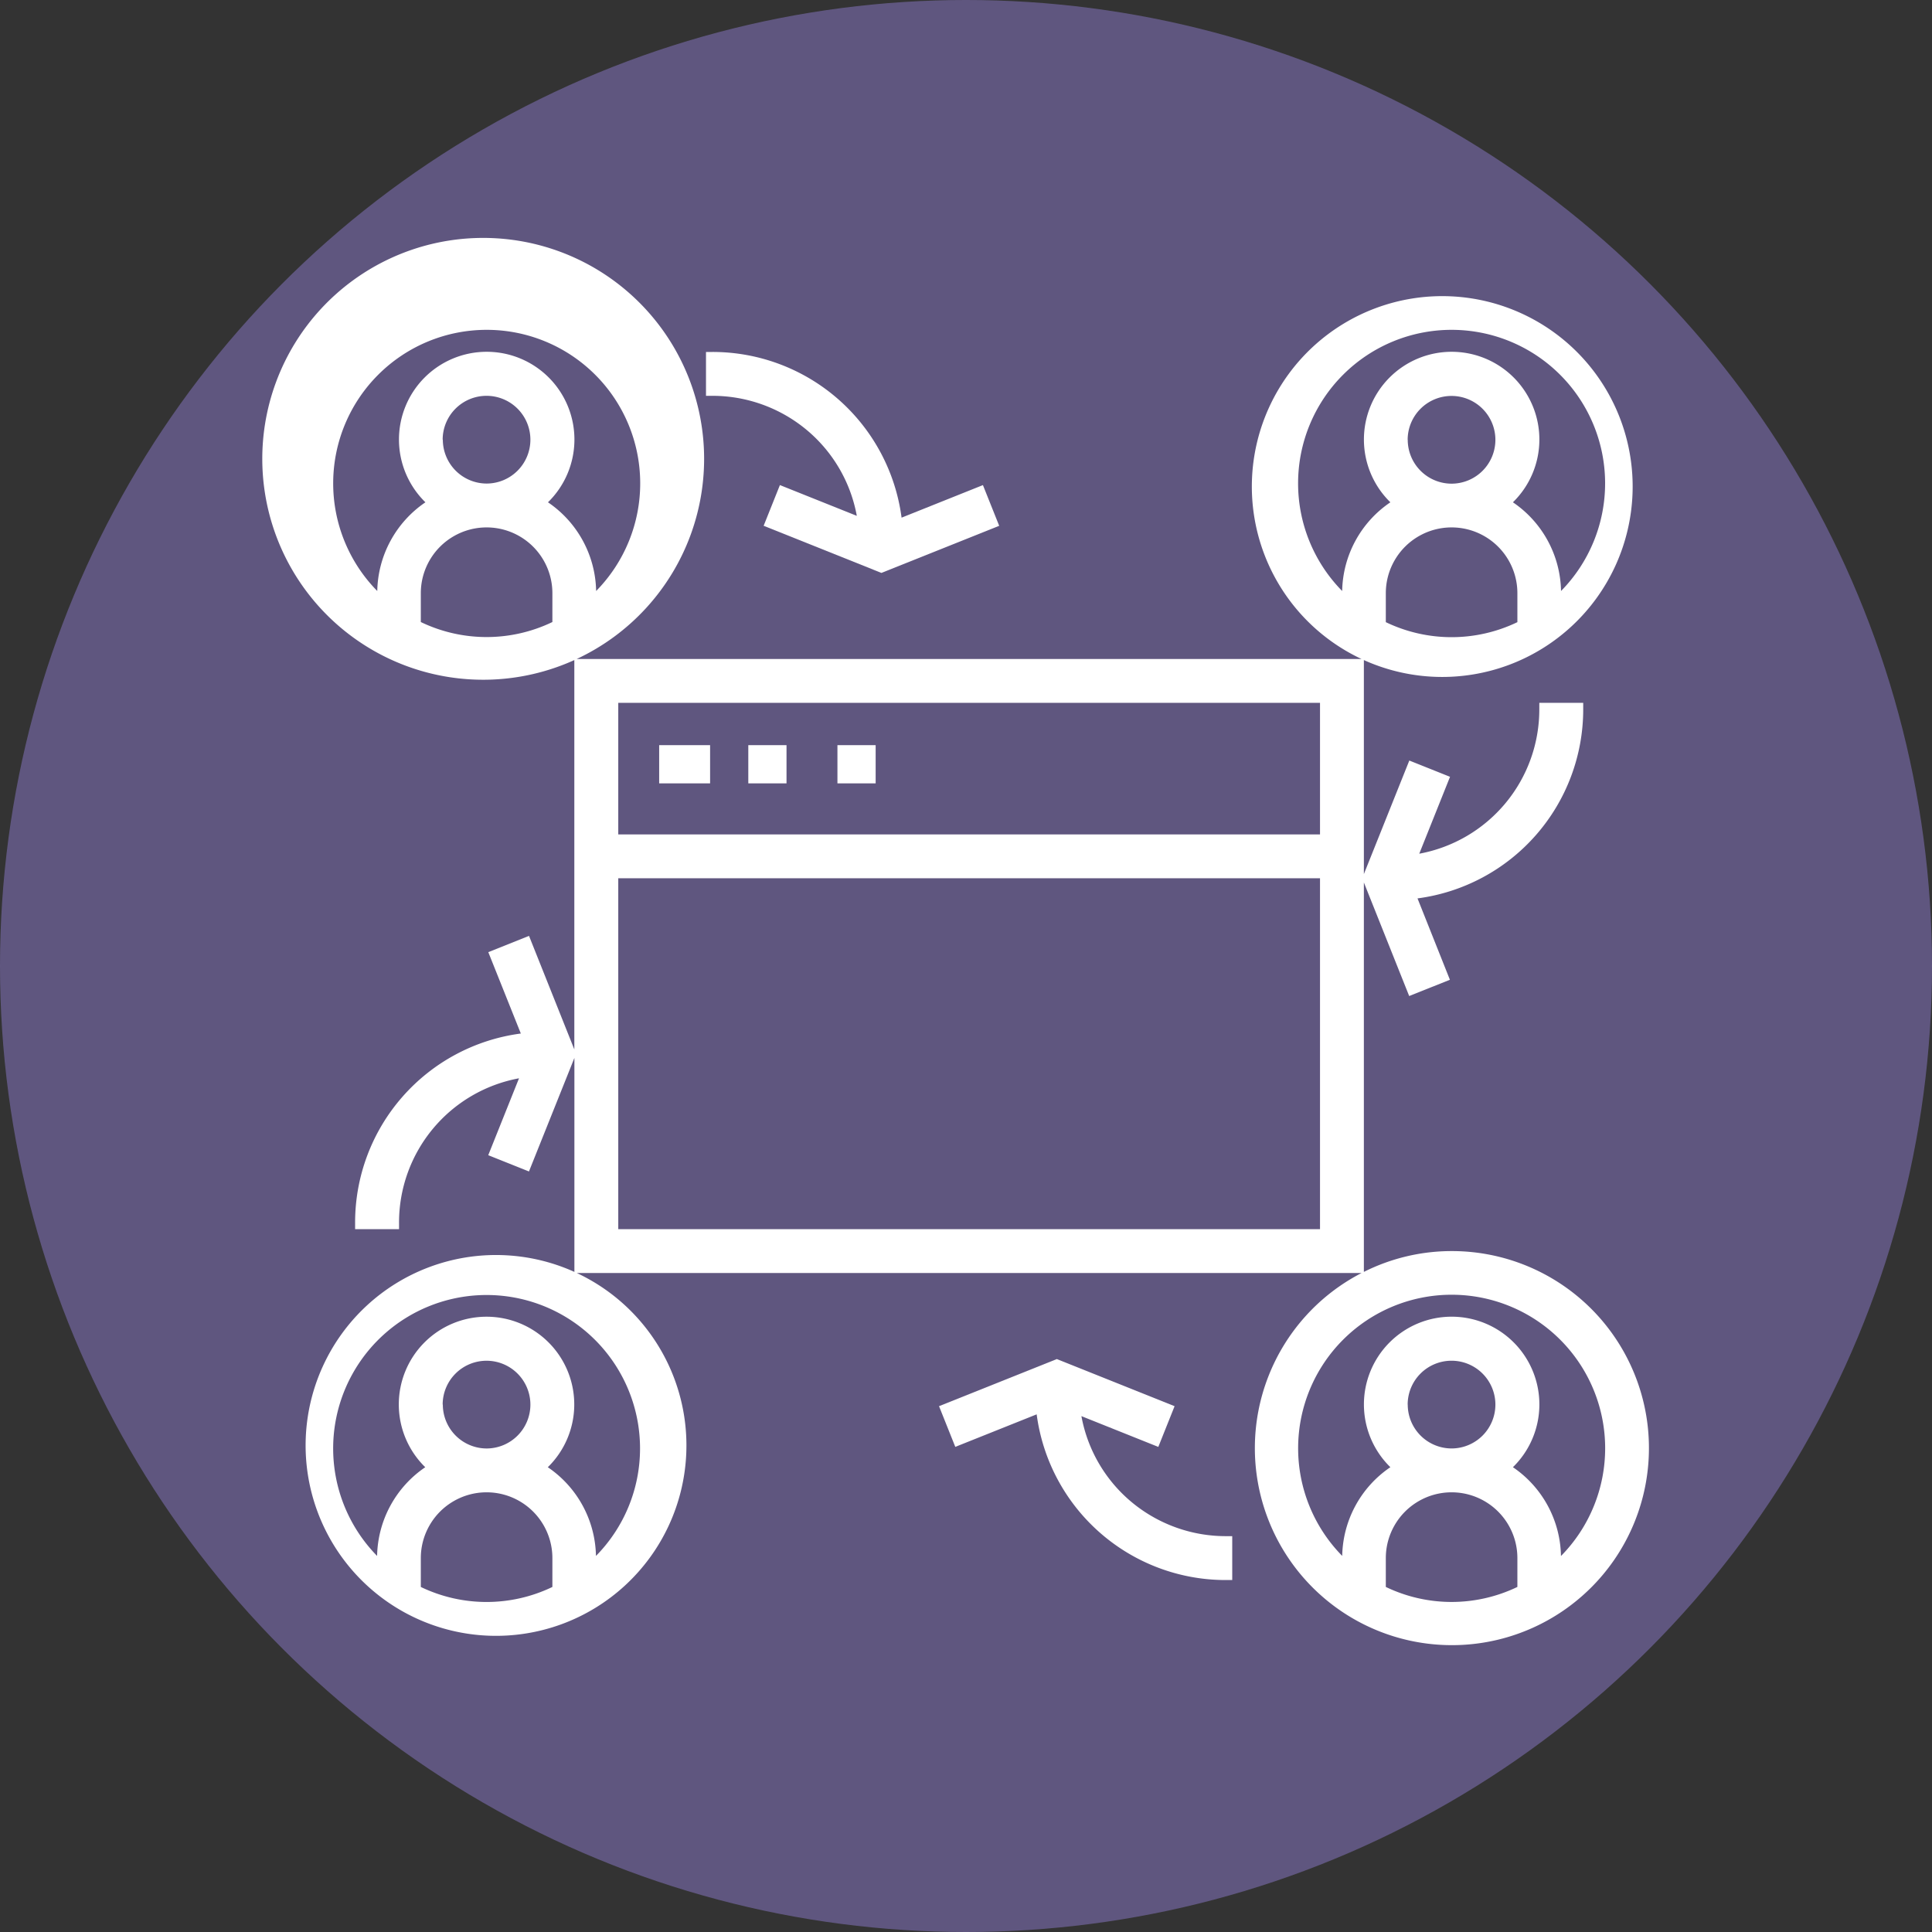 <svg xmlns="http://www.w3.org/2000/svg" width="81" height="81" viewBox="0 0 81 81">
  <rect x="0" y="0" width="81" height="81" fill="#333333" stroke="none"/>
  <g id="Grupo_55840" data-name="Grupo 55840" transform="translate(-897 -1031)">
    <g id="Grupo_55643" data-name="Grupo 55643" transform="translate(688 28)">
      <circle id="Elipse_4085" data-name="Elipse 4085" cx="40.5" cy="40.5" r="40.5" transform="translate(209 1003)" fill="rgba(125,110,178,0.6)"/>
    </g>
    <g id="browser" transform="translate(909.13 1042.998)">
      <g id="Grupo_55773" data-name="Grupo 55773">
        <g id="Grupo_55772" data-name="Grupo 55772">
          <path id="Trazado_128790" data-name="Trazado 128790" d="M156.123,27.189a6.12,6.12,0,0,1,2.2,3.682l-3.224-1.29-.682,1.707,4.938,1.976,4.938-1.975-.682-1.707L160.2,30.947A7.992,7.992,0,0,0,152.275,24H152v1.839h.275A6.172,6.172,0,0,1,156.123,27.189Z" transform="translate(-134.531 -21.242)" fill="#fff"/>
          <path id="Trazado_128791" data-name="Trazado 128791" d="M245.2,397.46a6.12,6.12,0,0,1-2.2-3.682l3.224,1.29.682-1.707-4.938-1.976-4.938,1.975.682,1.707,3.412-1.364a7.993,7.993,0,0,0,7.924,6.947h.275V398.81h-.275A6.172,6.172,0,0,1,245.2,397.46Z" transform="translate(-209.791 -346.404)" fill="#fff"/>
          <path id="Trazado_128792" data-name="Trazado 128792" d="M48.729,40.454a8.2,8.2,0,0,0-3.678.873V25l1.9,4.761,1.707-.682L47.3,25.668a7.992,7.992,0,0,0,6.947-7.924v-.275H52.406v.275a6.148,6.148,0,0,1-5.033,6.05l1.29-3.224-1.707-.682-1.905,4.76V15.676a7.983,7.983,0,1,0-.1-.046H12.049a9.262,9.262,0,1,0-.1.046V32l-1.9-4.761-1.707.682,1.364,3.412A7.992,7.992,0,0,0,2.758,39.26v.275H4.6V39.26A6.148,6.148,0,0,1,9.63,33.21L8.34,36.434l1.707.682,1.905-4.76v8.971a7.983,7.983,0,1,0,.1.046H44.955a8.261,8.261,0,1,0,3.773-.919Zm-37.7-26.373a6.355,6.355,0,0,1-5.516,0V12.872a2.758,2.758,0,0,1,5.516,0Zm-4.6-7.645A1.839,1.839,0,1,1,8.275,8.275,1.841,1.841,0,0,1,6.436,6.436Zm4.6,48.1a6.355,6.355,0,0,1-5.516,0V53.326a2.758,2.758,0,0,1,5.516,0Zm-4.6-7.645a1.839,1.839,0,1,1,1.839,1.839A1.841,1.841,0,0,1,6.436,46.89Zm8.275,1.839a6.413,6.413,0,0,1-1.848,4.505,4.594,4.594,0,0,0-2.019-3.719,3.678,3.678,0,1,0-5.138,0,4.6,4.6,0,0,0-2.019,3.719,6.433,6.433,0,1,1,11.024-4.505ZM10.844,9.061a3.678,3.678,0,1,0-5.138,0A4.6,4.6,0,0,0,3.687,12.78a6.436,6.436,0,1,1,9.176,0A4.594,4.594,0,0,0,10.844,9.061ZM43.212,39.535H13.791V24.824H43.212Zm0-16.549H13.791V17.469H43.212Zm8.275-8.9a6.355,6.355,0,0,1-5.516,0V12.872a2.758,2.758,0,0,1,5.516,0Zm-4.6-7.645a1.839,1.839,0,1,1,1.839,1.839A1.841,1.841,0,0,1,46.89,6.436ZM44.141,12.78a6.436,6.436,0,1,1,9.176,0A4.594,4.594,0,0,0,51.3,9.061a3.678,3.678,0,1,0-5.138,0A4.591,4.591,0,0,0,44.141,12.78Zm7.346,41.755a6.355,6.355,0,0,1-5.516,0V53.326a2.758,2.758,0,0,1,5.516,0Zm-4.6-7.645a1.839,1.839,0,1,1,1.839,1.839A1.841,1.841,0,0,1,46.89,46.89Zm6.427,6.344A4.594,4.594,0,0,0,51.3,49.515a3.678,3.678,0,1,0-5.138,0,4.591,4.591,0,0,0-2.019,3.719,6.436,6.436,0,1,1,9.176,0Z" fill="#fff"/>
          <rect id="Rectángulo_30750" data-name="Rectángulo 30750" width="2.135" height="1.602" transform="translate(15.506 19.243)" fill="#fff"/>
          <rect id="Rectángulo_30751" data-name="Rectángulo 30751" width="1.602" height="1.602" transform="translate(19.243 19.243)" fill="#fff"/>
          <rect id="Rectángulo_30752" data-name="Rectángulo 30752" width="1.602" height="1.602" transform="translate(22.98 19.243)" fill="#fff"/>
        </g>
      </g>
    </g>
  </g>
</svg>
